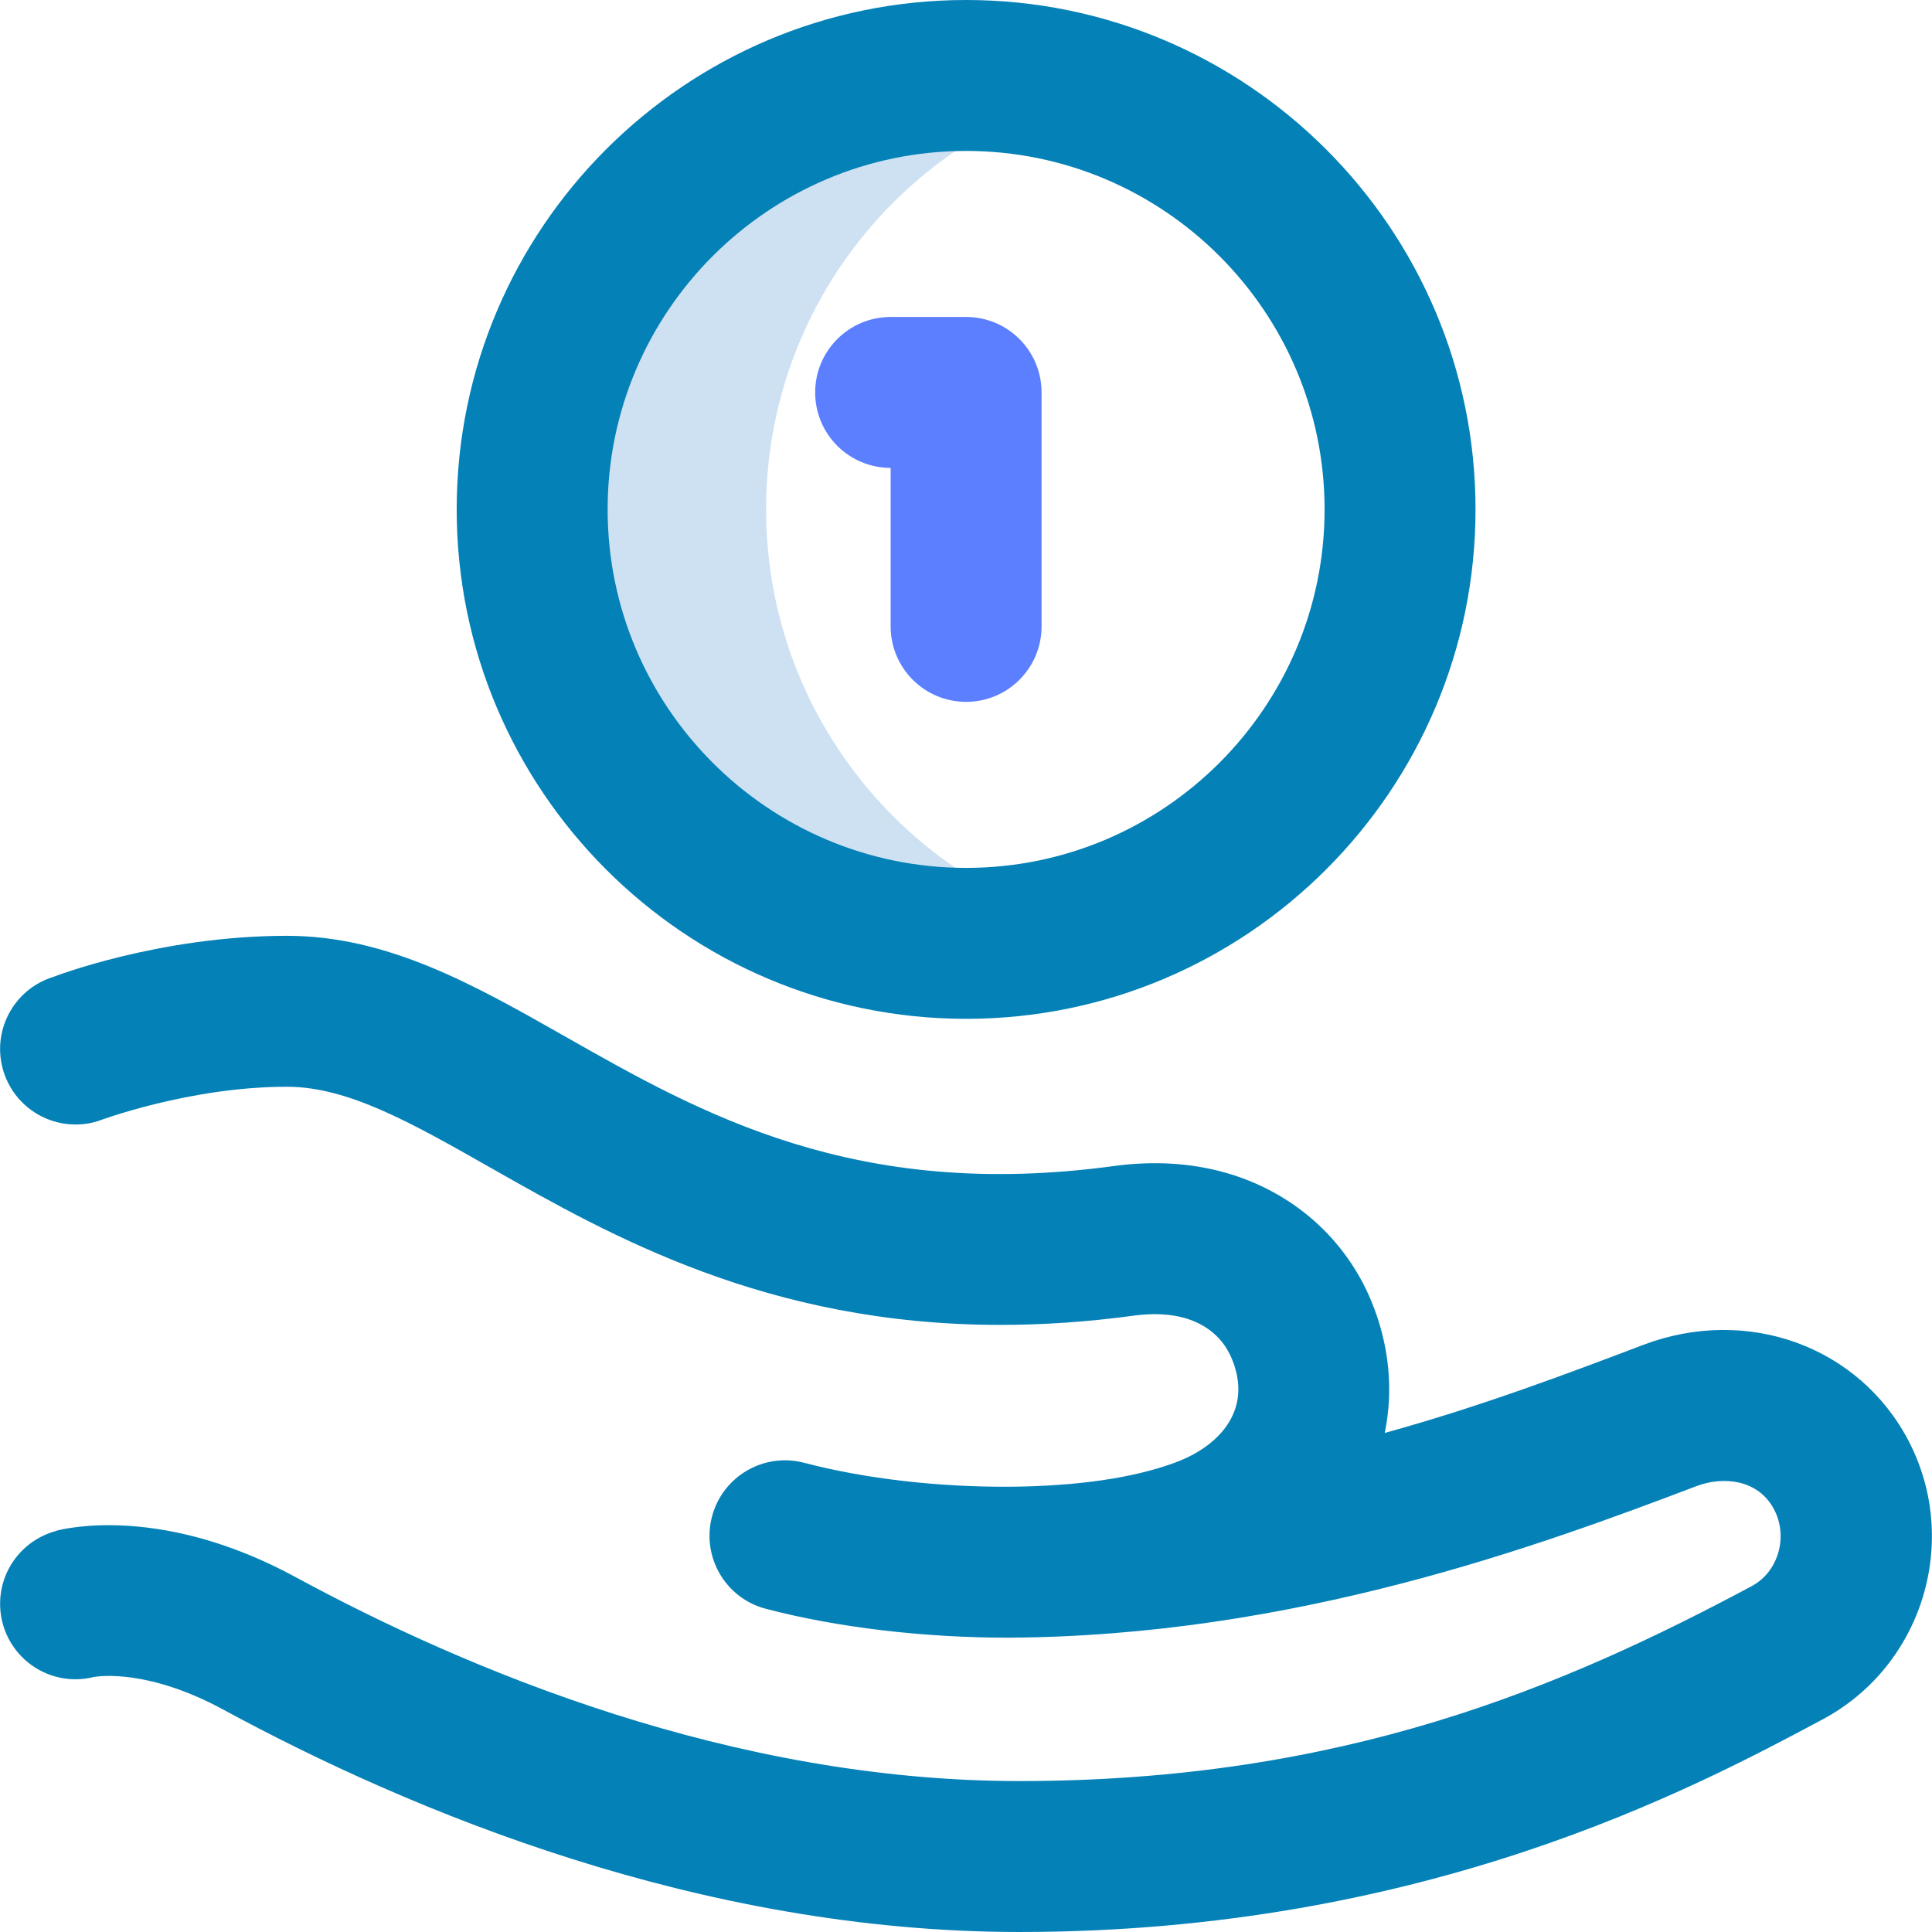<?xml version="1.0"?>
<svg xmlns="http://www.w3.org/2000/svg" xmlns:xlink="http://www.w3.org/1999/xlink" xmlns:svgjs="http://svgjs.com/svgjs" version="1.1" width="512" height="512" x="0" y="0" viewBox="0 0 512 512" style="enable-background:new 0 0 512 512" xml:space="preserve" class=""><g><g xmlns="http://www.w3.org/2000/svg"><path d="m203.029 135c0-51.123 33.362-94.446 79.5-109.407-11.182-3.625-23.11-5.593-35.5-5.593-63.513 0-115 51.487-115 115s51.487 115 115 115c12.39 0 24.318-1.968 35.5-5.593-46.138-14.961-79.5-58.284-79.5-109.407z" fill="#cee1f2" data-original="#cee1f2" style=""/><g fill="#1428bf"><path d="m256.029 270c74.439 0 135-60.561 135-135s-60.561-135-135-135-135 60.561-135 135 60.56 135 135 135zm0-230c52.383 0 95 42.617 95 95s-42.617 95-95 95-95-42.617-95-95 42.617-95 95-95z" fill="#0481b7" data-original="#1428bf" style="" class=""/><path d="m505.803 381.875c-13.039-25.05-42.723-35.939-70.356-25.454-19.27 7.314-42.832 16.254-68.478 23.326 2.366-11.388 1.186-23.447-3.544-34.912-6.896-16.716-21.069-29.153-38.884-34.122-9.106-2.54-18.992-3.112-29.385-1.699-68.528 9.321-109.325-13.851-145.323-34.294-24.197-13.741-47.05-26.72-73.804-26.72-34 0-61.974 10.913-61.974 10.913-10.542 3.299-16.412 14.519-13.113 25.061 3.299 10.541 14.517 16.415 25.061 13.113 0 0 24.026-9.087 50.026-9.087 16.188 0 32.896 9.489 54.051 21.502 31.676 17.988 73.266 41.611 135.088 41.609 11.116 0 22.895-.765 35.378-2.462 4.89-.665 9.473-.46 13.249.593 4.216 1.176 9.833 4.013 12.654 10.848 2.188 5.302 2.297 10.263.324 14.746-2.419 5.499-7.933 10.056-15.522 12.831-10.955 4.005-25.494 6.139-43.222 6.333-19.013.14-38.59-2.053-54.917-6.343-10.683-2.808-21.62 3.578-24.427 14.261s3.578 21.619 14.261 24.426c19.119 5.024 42.083 7.657 64.083 7.657 75.998-.341 141.141-24.441 182.61-40.182 6.952-2.637 16.338-1.823 20.529 6.232 3.752 7.208 1.158 16.5-5.989 20.318-50.195 26.816-108.444 51.631-194.038 51.631-76.199 0-146.387-29.405-191.849-54.072-35.021-19.002-60.613-13-63.415-12.253l.012.045c-8.551 2.271-14.861 10.043-14.861 19.309 0 11.046 8.954 20 20 20 1.659 0 3.263-.224 4.804-.605 1.79-.306 14.732-2 34.383 8.662 49.534 26.876 126.335 58.914 210.926 58.914 107.407 0 178.649-38.06 212.886-56.35 26.394-14.101 36.618-47.185 22.776-73.775z" fill="#0481b7" data-original="#1428bf" style="" class=""/><path d="m267.029 434c-.33.004.74 0 0 0z" fill="#0481b7" data-original="#1428bf" style="" class=""/></g><path d="m256.029 186c-11.046 0-20-8.954-20-20v-42c-11.046 0-20-8.954-20-20s8.954-20 20-20h20c11.046 0 20 8.954 20 20v62c0 11.046-8.955 20-20 20z" fill="#5c7fff" data-original="#ff5cf0" style="" class=""/></g></g></svg>
